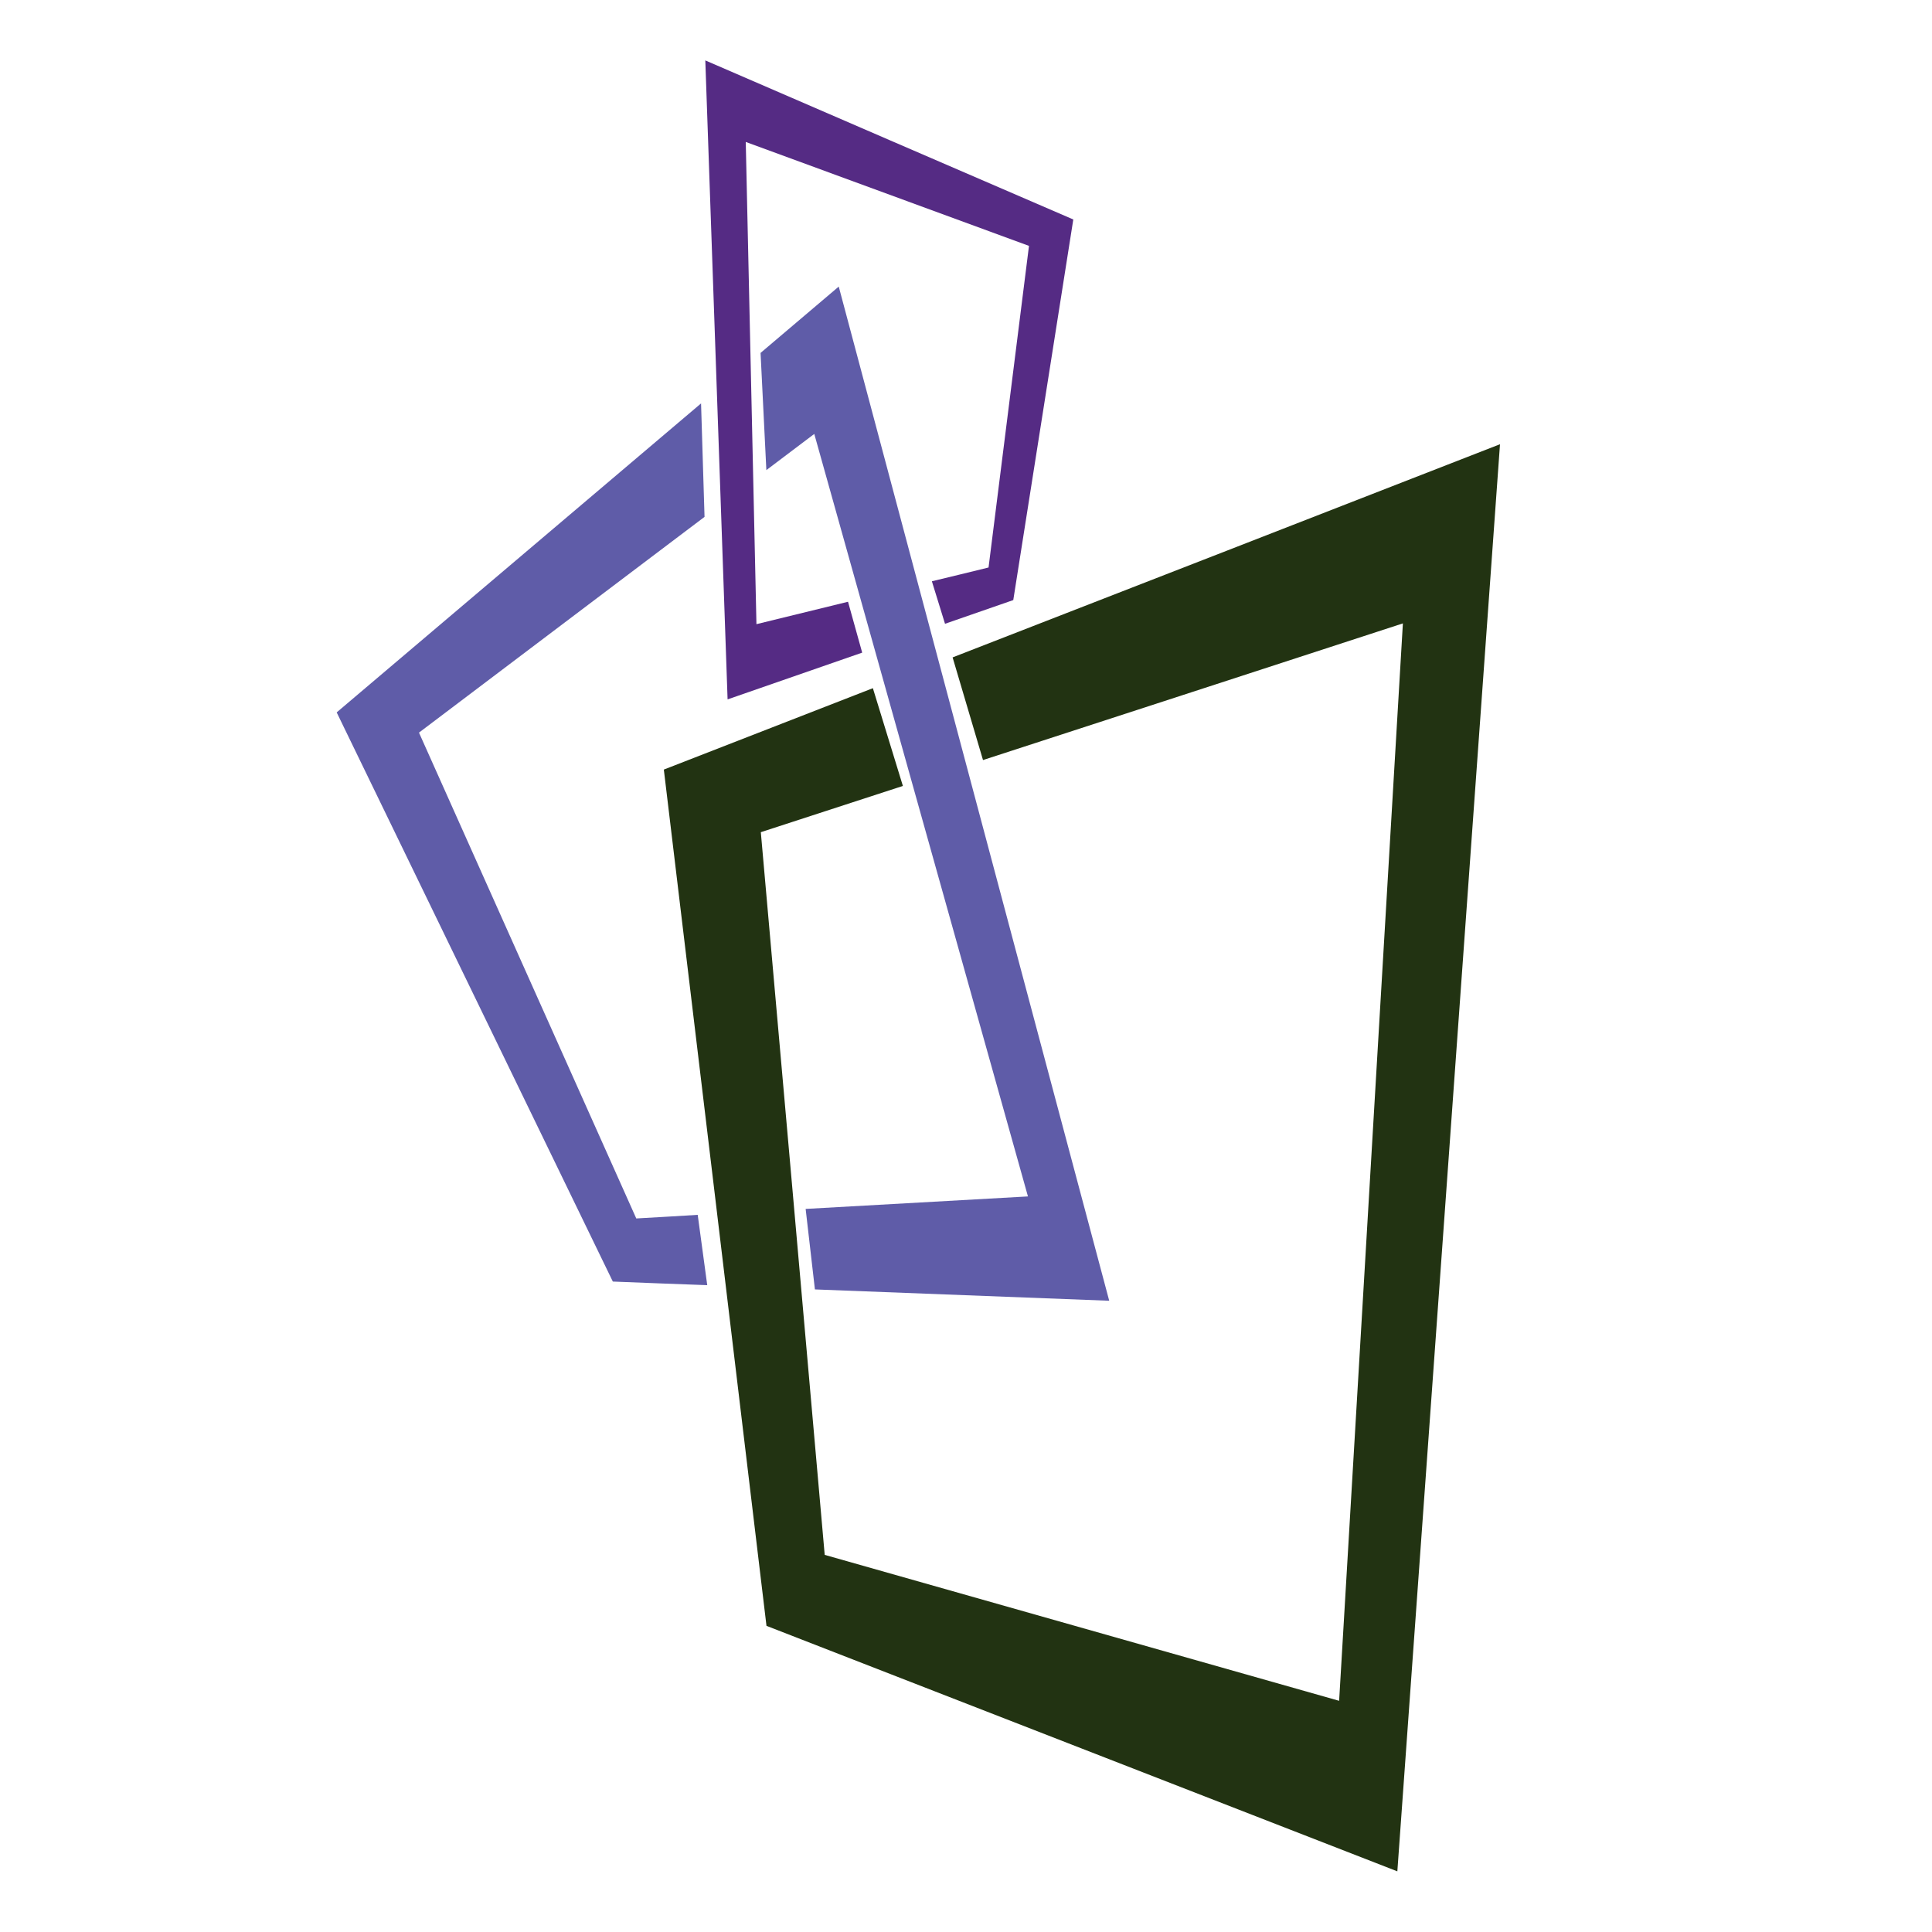 <?xml version="1.0" encoding="utf-8"?>
<!-- Generator: Adobe Illustrator 18.1.0, SVG Export Plug-In . SVG Version: 6.00 Build 0)  -->
<svg version="1.1" id="Layer_1" xmlns="http://www.w3.org/2000/svg" xmlns:xlink="http://www.w3.org/1999/xlink" x="0px" y="0px"
	 viewBox="0 0 1500 1500" enable-background="new 0 0 1500 1500" xml:space="preserve">
<g>
	<path fill="#223312" d="M739.6,510.4l23.6,79.7c108.7-35.3,217.3-70.7,326-106.1c-16.5,278.9-33,557.7-49.5,836.5
		c-133.1-37.8-266.3-75.5-399.4-113.3c-16.5-187-33-374.1-49.6-561.1c36.8-12,73.6-23.9,110.3-35.9l-23.3-75.9
		c-54.1,21.1-108.2,42.1-162.3,63.2c26.6,221.6,53.2,443.2,79.7,664.8c163.3,63.5,326.5,127.1,489.8,190.6
		c26.6-369.3,53.1-738.7,79.7-1108C1022.9,400.2,881.2,455.3,739.6,510.4z"/>
	<path fill="#5F5CA8" d="M494,946c-56.2-125.7-112.5-251.5-168.7-377.2c73.9-55.8,147.8-111.7,221.7-167.5l-2.7-88.1
		c-94.3,80-188.6,160-282.9,239.9c71.5,147.3,143,294.6,214.4,441.9c24.4,1,48.8,1.9,73.3,2.8l-7.4-54.6
		C525.9,944.2,510,945.1,494,946z M651.2,222.5c-20.2,17.1-40.5,34.3-60.7,51.5l4.5,91c12.4-9.4,24.8-18.7,37.2-28.1
		c55.3,197.3,110.6,394.6,165.9,592c-57.6,3.2-115.1,6.5-172.6,9.7l7.2,62.5c76.2,2.9,152.3,5.9,228.5,8.8
		C791.2,747.5,721.2,485,651.2,222.5z"/>
	<path fill="#552B84" d="M547.6,46.9c5.8,165.3,11.5,330.7,17.3,496.1c34.8-12.1,69.6-24.2,104.5-36.3l-11-39.5
		c-23.7,5.8-47.4,11.6-71.1,17.4c-2.8-124.8-5.5-249.6-8.3-374.4c73.3,26.9,146.6,53.8,219.9,80.7c-10.5,83.2-20.9,166.5-31.4,249.7
		c-14.7,3.6-29.3,7.2-44,10.7l10.2,33c17.7-6.1,35.3-12.3,53-18.4c15.5-98.5,31.1-197,46.6-295.5C738,129.3,642.8,88.1,547.6,46.9z"
		/>
</g>
</svg>
